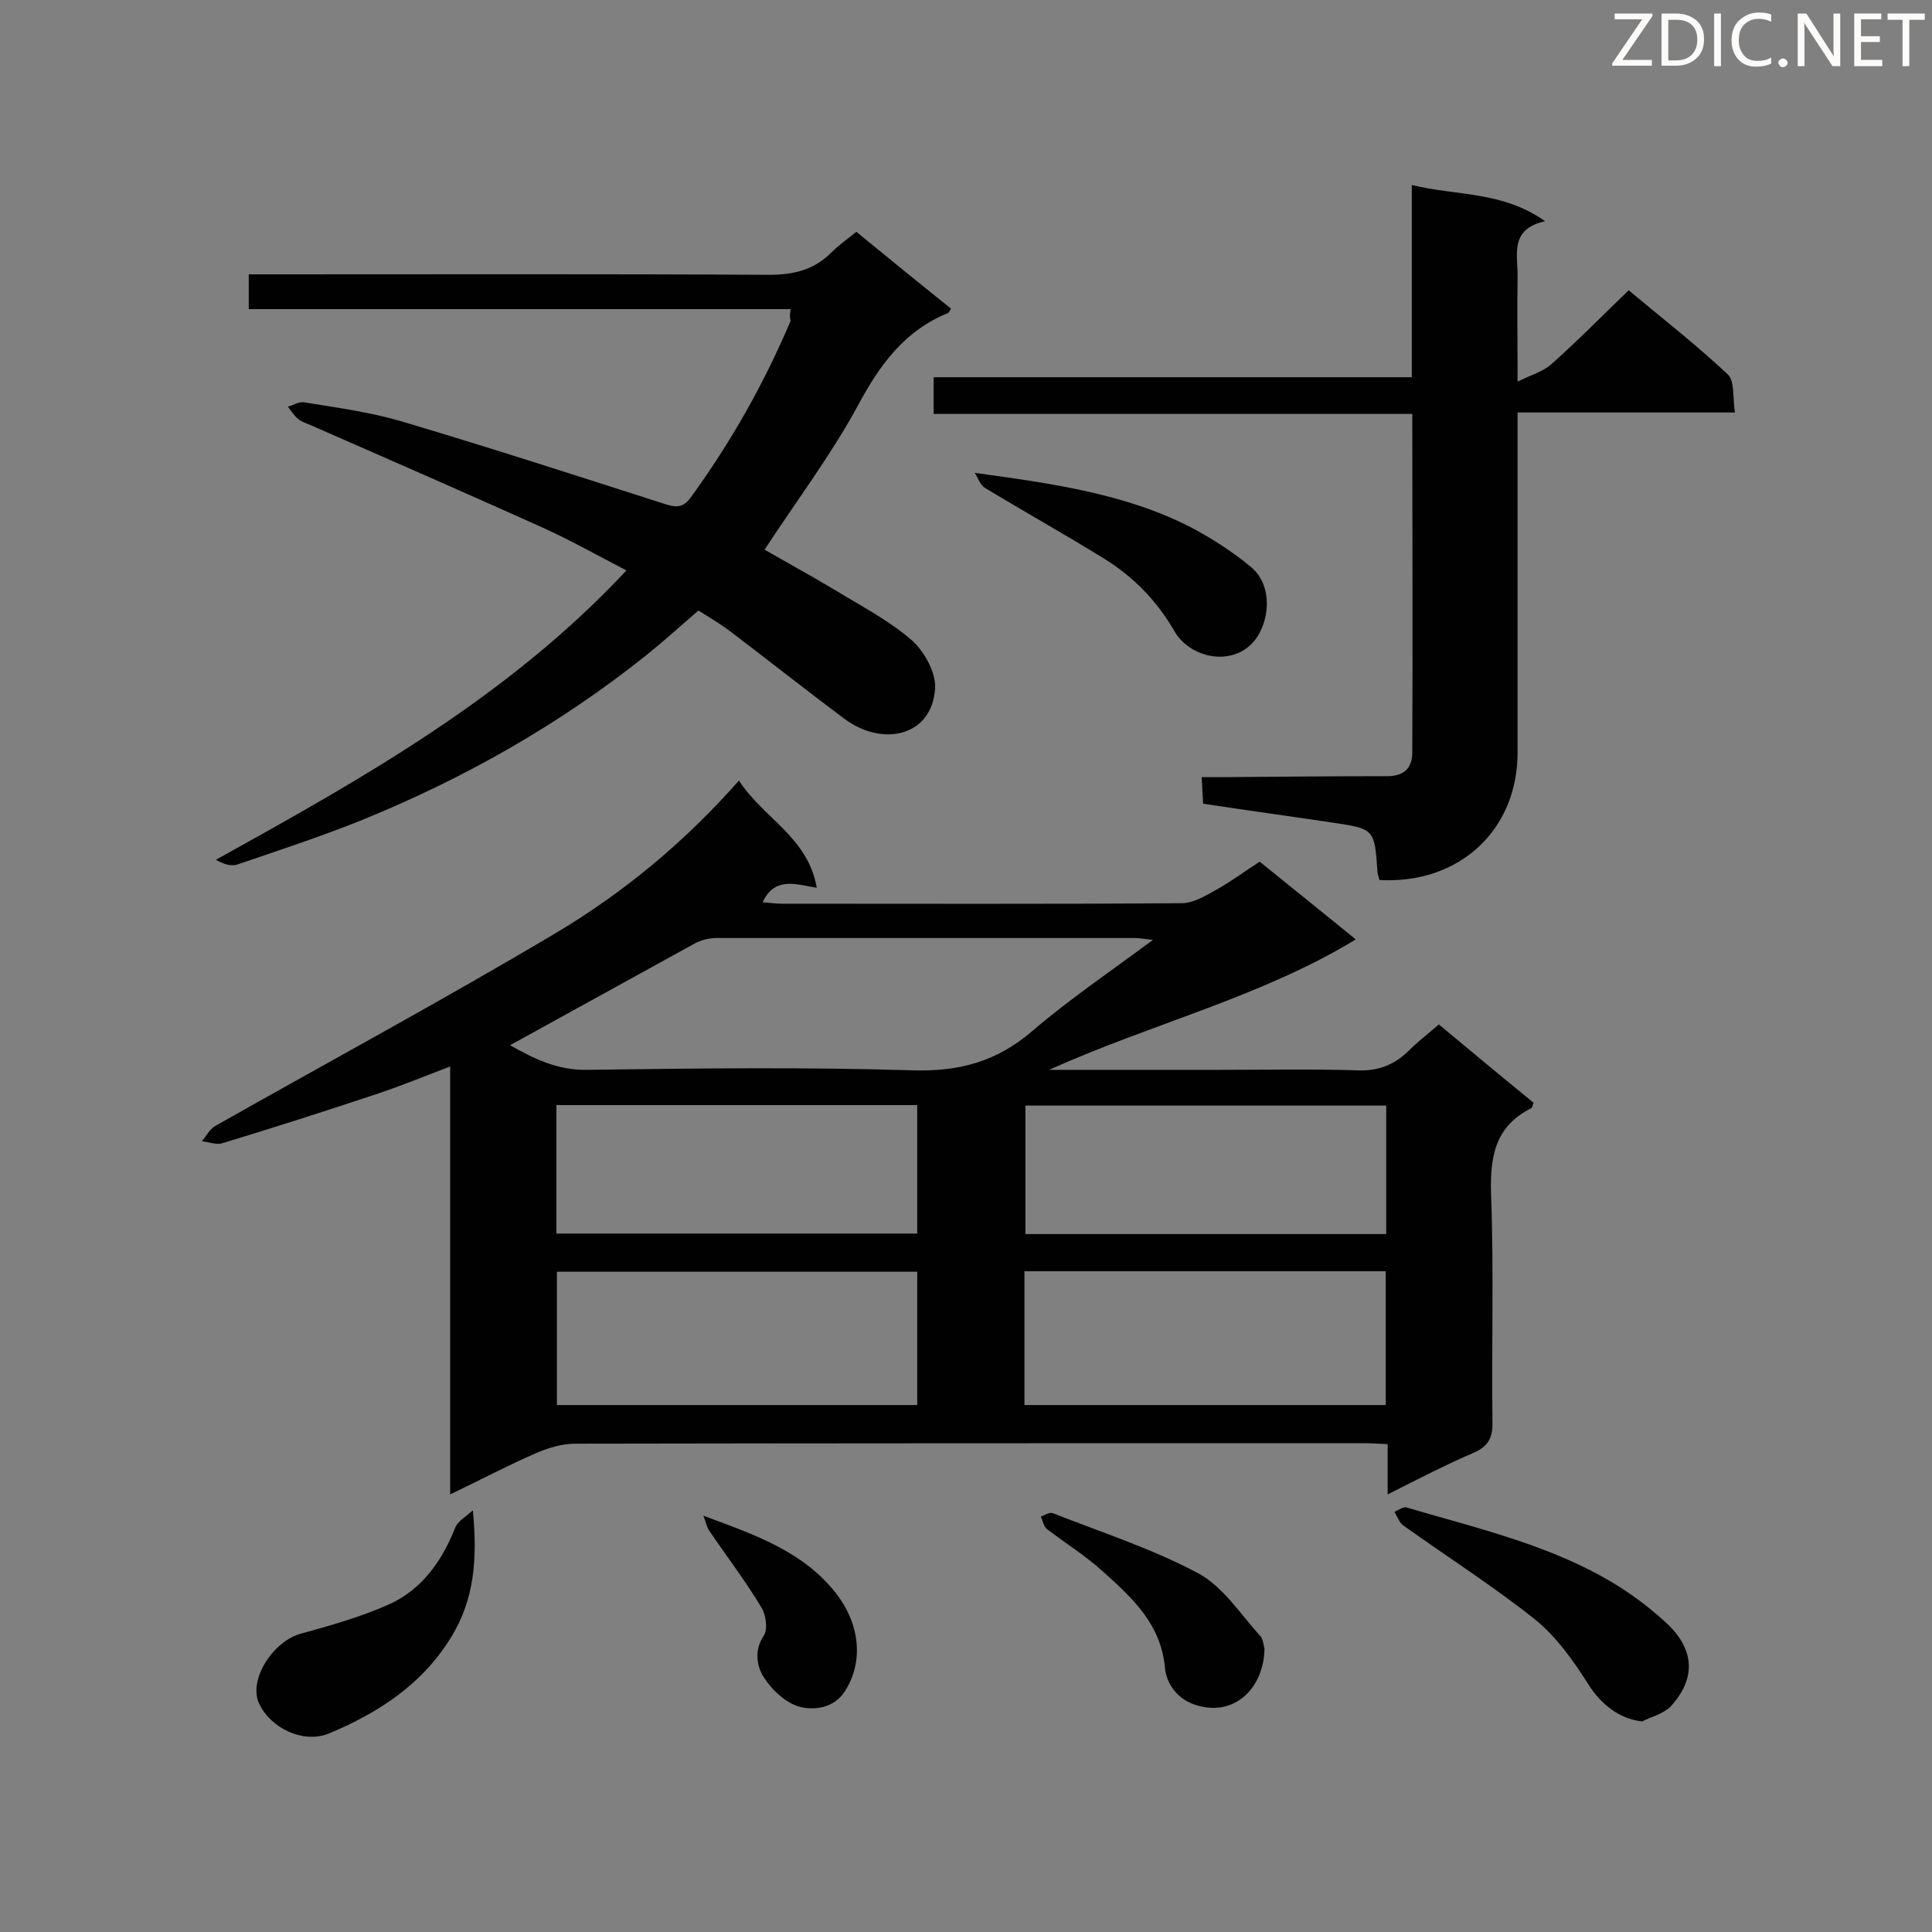 <svg enable-background="new 0 0 400 400" viewBox="0 0 400 400" xmlns="http://www.w3.org/2000/svg"><rect x="0" y="0" width="400" height="400" fill="#808080" stroke="none"/><g fill="#010101"><path d="m287.3 309.4c0-3.8 0-6.9 0-10.4-1.9-.1-3.5-.2-5-.2-54.4 0-108.8 0-163.2.1-2.8 0-5.7.9-8.2 2-5.8 2.5-11.4 5.5-17.7 8.5 0-29.7 0-58.8 0-88.6-5.2 2-9.9 3.9-14.6 5.5-10.8 3.6-21.7 7.1-32.6 10.4-1.2.4-2.8-.3-4.2-.4.9-1.1 1.6-2.5 2.8-3.2 23.5-13.3 47.4-26.2 70.6-40 13.9-8.3 26.5-18.7 37.8-31.5 4.9 7.7 14.3 11.7 16.1 22.2-4.3-.7-8.7-2.4-11.2 3 1.3.1 2.7.3 4 .3 27.6 0 55.1.1 82.7-.1 2.3 0 4.8-1.4 6.9-2.6 3.1-1.7 5.9-3.8 9.3-6 6.3 5.1 12.8 10.3 19.9 16.1-19.8 12-41.9 17.3-63.5 27h35c9.6 0 19.2-.2 28.7.1 4.4.2 7.8-1.1 10.8-4.1 1.8-1.8 3.9-3.4 6.2-5.4 6.6 5.5 13.1 10.9 19.6 16.2-.2.6-.3 1-.4 1.1-7.4 3.7-8.6 9.7-8.4 17.5.6 15.9.1 31.9.3 47.9 0 3.1-1.1 4.7-3.7 5.9-5.9 2.5-11.6 5.5-18 8.7zm-181.7-93c4.8 2.7 9.7 5.2 15.9 5.1 22.5-.3 44.9-.6 67.4.1 9.7.3 17.5-1.8 24.9-8.2 7.6-6.5 16-12.2 24.9-18.8-1.9-.2-2.9-.4-3.8-.4-28.8 0-57.7 0-86.5 0-1.5 0-3.2.4-4.5 1.1-12.7 7-25.4 14-38.3 21.1zm9.7 46.9v27.6h74.6c0-9.3 0-18.4 0-27.6-25 0-49.7 0-74.6 0zm171.6 27.6c0-9.4 0-18.5 0-27.7-25 0-49.8 0-74.8 0v27.7zm.1-62c-25.1 0-49.9 0-74.7 0v26.6h74.7c0-8.9 0-17.6 0-26.6zm-171.8 26.5h74.7c0-9.1 0-17.9 0-26.6-25.1 0-49.8 0-74.7 0z"/><path d="m163.7 64c-37.7 0-74.8 0-112.2 0 0-2.4 0-4.4 0-7.2h5c34.2 0 68.5-.1 102.7.1 5.1 0 9.3-1 12.9-4.6 1.5-1.5 3.3-2.8 5.2-4.3 6.6 5.4 13.1 10.7 19.6 15.9-.3.5-.4.8-.6.9-9.1 3.7-14.2 10.8-18.7 19.2-5.6 10.3-12.7 19.7-19.3 29.8 4.3 2.5 9.3 5.2 14.3 8.2 5.4 3.3 11.2 6.3 16 10.4 2.7 2.3 5.2 6.8 5 10.1-.6 10-10.9 12.2-18.8 6.3s-15.6-12-23.5-18c-2.1-1.6-4.3-2.9-6.7-4.4-3.6 3.1-7 6.2-10.6 9.1-18.1 14.5-38.1 25.8-59.6 34.5-8.3 3.3-16.8 6.1-25.3 9-1.3.4-2.9-.1-4.4-1 30.5-16.9 60.5-33.7 85-59.9-6-3.1-11.5-6.2-17.2-8.8-16-7.2-32-14.2-48-21.2-.9-.4-2-.7-2.7-1.3-.9-.7-1.5-1.7-2.2-2.6 1.1-.3 2.3-1.1 3.4-.9 6.7 1.1 13.5 2 20 3.9 18.2 5.4 36.4 11.3 54.5 17.1 2.4.8 3.9.9 5.5-1.3 8.3-11.4 15.2-23.6 20.7-36.6-.2-.6-.2-1.2 0-2.4z"/><path d="m285.6 182.2c-.2-.7-.3-1.1-.4-1.5-.6-9.1-.6-9.1-9.4-10.4-8.7-1.3-17.5-2.5-26.7-3.9-.1-1.6-.2-3.2-.3-5.5h4.9c11.2-.1 22.3-.2 33.5-.2 3.5 0 5.2-1.7 5.2-4.9.1-23.2 0-46.4 0-70.1-33.1 0-65.9 0-99.1 0 0-2.8 0-5 0-7.6h99c0-13.3 0-26.1 0-39.8 9.3 2.3 18.7 1.2 27.6 7.5-7.3 1.6-5.7 6.8-5.7 11.2-.1 6.8 0 13.6 0 22 2.9-1.4 5.3-2.1 7-3.6 5.4-4.8 10.5-10 16-15.3 6.7 5.6 13.9 11.2 20.5 17.4 1.5 1.4 1 4.8 1.5 7.9-15.3 0-29.9 0-45 0v5.1 65.3c0 16.1-12.1 27.3-28.6 26.4z"/><path d="m340 356.4c-4.9-.5-8.7-3.8-11.1-7.6-3.1-4.9-6.7-10-11.2-13.6-8.7-6.9-18.1-12.9-27.2-19.4-.8-.6-1.2-1.8-1.8-2.8.8-.3 1.8-1.1 2.5-.9 15.2 4.5 30.9 8 44.5 16.7 3.4 2.2 6.6 4.7 9.6 7.5 5.6 5.4 5.8 11.3.6 17-1.6 1.6-4 2.1-5.9 3.1z"/><path d="m97.9 312.7c1 10.4.2 18.5-4.4 26.1-6 9.9-15.1 15.8-25.4 20.1-5.4 2.2-12.2-1.2-14.5-6.3-2.2-4.9 3-12.9 8.8-14.4 6.2-1.7 12.5-3.5 18.3-6.1 6.7-3.1 10.8-8.9 13.5-15.7.5-1.4 2-2.2 3.7-3.7z"/><path d="m201.8 97.9c16 2.2 31.3 4.3 45 11.4 4.3 2.3 8.5 5 12.2 8.1 3.9 3.2 4.1 9.2 1.8 13.6-3.9 7.4-14.1 5.9-17.7-.4-3.7-6.4-8.6-11.3-14.6-15-8.1-5-16.5-9.7-24.6-14.6-1-.6-1.4-2.1-2.1-3.1z"/><path d="m261.8 341.3c-.1 8.1-6.1 14.1-13.9 11.8-4.3-1.2-6.4-4.7-6.7-7.7-.8-9.1-6.7-14.5-12.7-19.9-3.6-3.3-7.8-5.9-11.7-8.9-.7-.5-.9-1.7-1.3-2.6.8-.3 1.8-1 2.5-.7 10.2 4 20.7 7.4 30.2 12.5 5.1 2.8 8.7 8.5 12.8 13 .6.8.6 2 .8 2.5z"/><path d="m145.6 313.8c10.8 4 20.7 7.4 27.5 16.1 4.9 6.3 5.8 14.1 1.8 20.3-2.3 3.5-6.3 3.9-9.2 3.2s-5.9-3.5-7.6-6.2c-1.4-2.2-2-5.5 0-8.5.9-1.3.5-4.3-.4-5.8-3.3-5.5-7.2-10.6-10.8-15.9-.6-.8-.8-2.1-1.3-3.2z"/></g><path d="m342.2 3.2-6.3 9.2h6.1v1.2h-8.2v-.5l6.2-9.1h-5.7v-1.2h7.8v.4z" fill="#fcfbfa"/><path d="m344 13.7v-10.9h3.1c1.6 0 3 .5 4.1 1.4 1.1 1 1.6 2.2 1.6 3.9s-.5 3-1.6 4-2.5 1.5-4.2 1.5h-3zm1.4-9.6v8.4h1.6c1.4 0 2.5-.4 3.2-1.1.8-.8 1.2-1.8 1.2-3.2s-.4-2.4-1.2-3.1-1.8-1-3.1-1z" fill="#fcfbfa"/><path d="m356.3 2.8v10.9h-1.4v-10.9z" fill="#fcfbfa"/><path d="m366.6 13.2c-.8.4-1.8.6-3 .6-1.6 0-2.8-.5-3.7-1.5s-1.4-2.3-1.4-3.9c0-1.7.5-3.2 1.6-4.2s2.4-1.6 4-1.6c1 0 1.9.1 2.6.4v1.5c-.8-.4-1.6-.6-2.6-.6-1.2 0-2.2.4-3 1.2s-1.1 1.9-1.1 3.3c0 1.3.4 2.3 1.1 3.1s1.6 1.1 2.8 1.1c1.1 0 2-.2 2.8-.7v1.3z" fill="#fcfbfa"/><path d="m368.2 13c0-.3.1-.5.3-.6.2-.2.4-.3.6-.3.3 0 .5.1.7.3s.3.4.3.6-.1.5-.3.6c-.2.2-.4.3-.7.3s-.5-.1-.6-.3c-.2-.2-.3-.4-.3-.6z" fill="#fcfbfa"/><path d="m381.1 13.7h-1.7l-5.5-8.4c-.2-.2-.3-.5-.4-.7 0 .2.1.8.1 1.5v7.6h-1.4v-10.9h1.8l5.3 8.3c.3.4.4.6.4.8 0-.3-.1-.8-.1-1.6v-7.5h1.4v10.9z" fill="#fcfbfa"/><path d="m389.7 13.7h-5.8v-10.9h5.6v1.2h-4.2v3.5h3.9v1.2h-3.9v3.7h4.4z" fill="#fcfbfa"/><path d="m398.4 4.1h-3.1v9.6h-1.4v-9.6h-3.1v-1.3h7.7v1.3z" fill="#fcfbfa"/></svg>